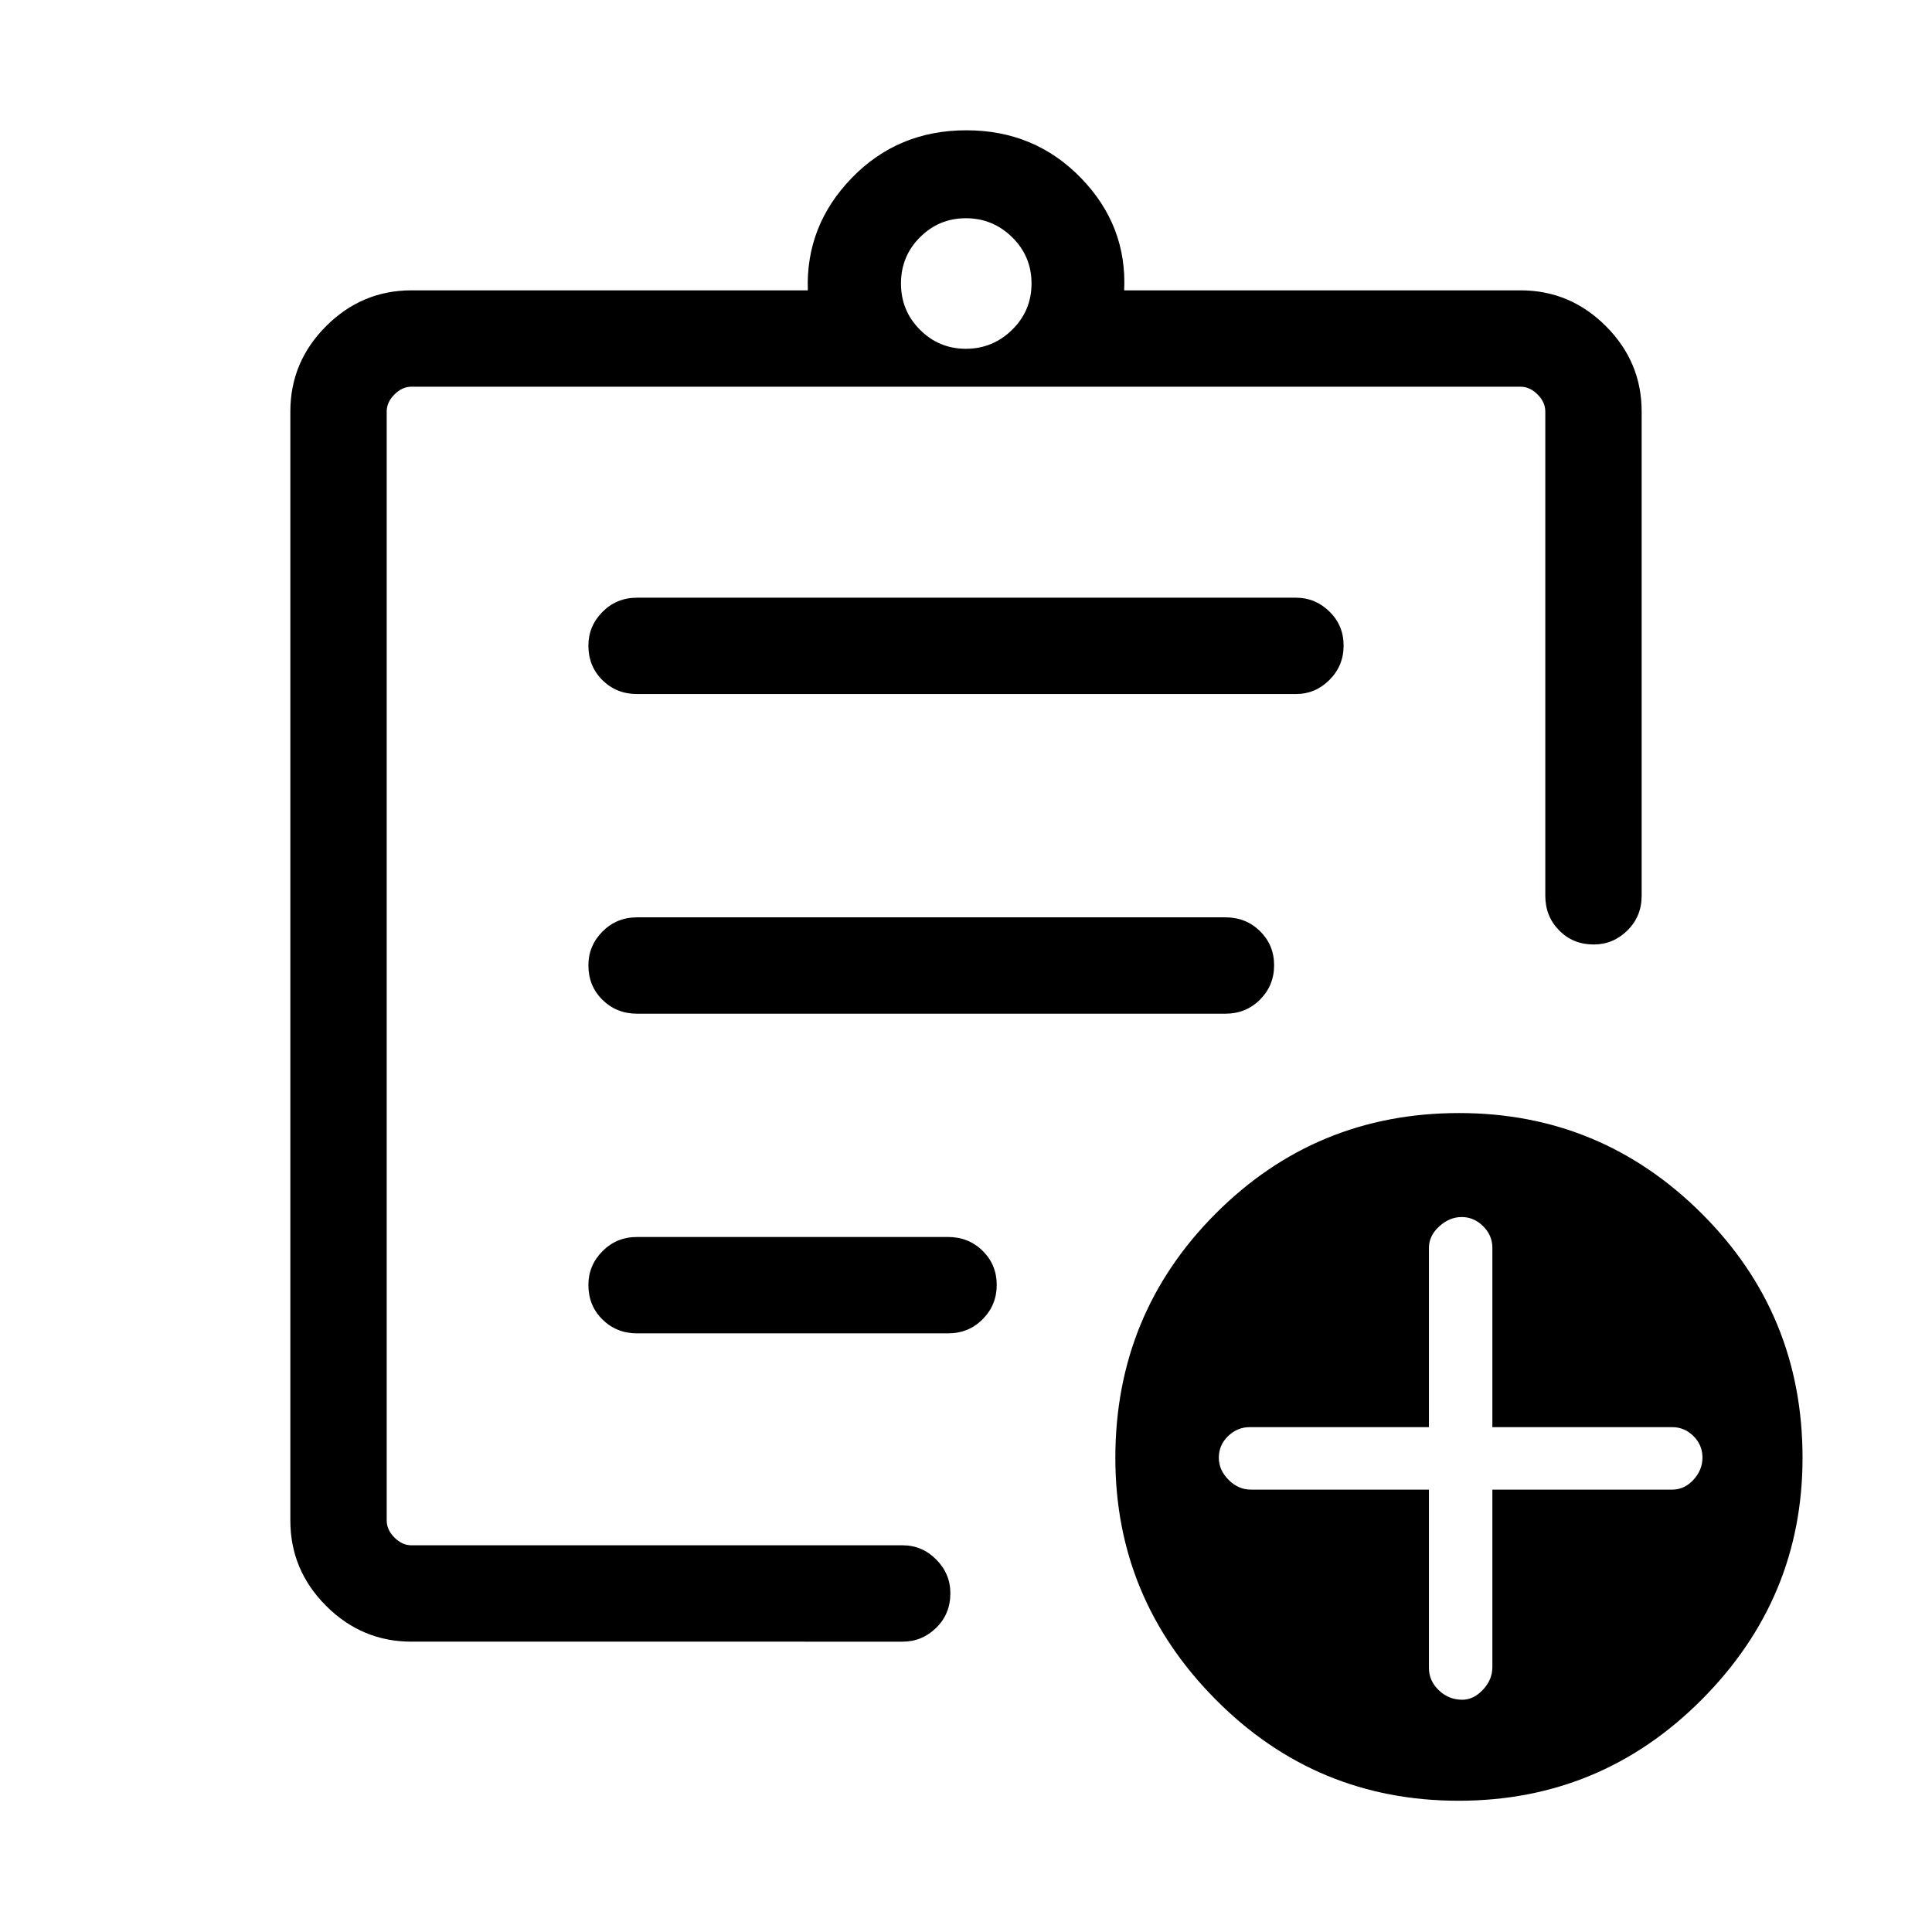 <svg xmlns="http://www.w3.org/2000/svg" height="40" viewBox="0 -960 960 960" width="40"><path d="M204.46-144.27q-24.63 0-42.41-17.78-17.78-17.78-17.78-42.41v-551.08q0-24.63 17.78-42.41 17.78-17.78 42.41-17.78h196.95q-1.14-32.14 21.81-55.83 22.95-23.7 56.94-23.7 33.98 0 56.97 23.7 22.98 23.69 21.46 55.83h196.95q24.63 0 42.41 17.78 17.78 17.78 17.78 42.41v240.64q0 10.23-7.07 17.22-7.06 6.99-16.74 6.99-10.29 0-17.18-6.99-6.89-6.99-6.89-17.22v-240.64q0-4.61-3.85-8.46-3.85-3.85-8.46-3.85H204.46q-4.61 0-8.46 3.85-3.85 3.85-3.85 8.46v551.08q0 4.61 3.85 8.46 3.85 3.85 8.46 3.85h244.09q9.63 0 16.65 7.06 7.03 7.07 7.03 16.75 0 10.29-7.03 17.18-7.02 6.89-16.65 6.89H204.46Zm-12.31-93.18v45.3-575.7 279.16-3.41V-237.45Zm124.43-60.01h154.49q10.23 0 17.21-7.03 6.99-7.02 6.99-17.05 0-10.02-6.99-16.91-6.98-6.9-17.21-6.9H316.58q-10.23 0-17.22 7.07-6.99 7.06-6.99 16.75 0 10.29 6.99 17.18 6.99 6.89 17.22 6.89Zm0-158.84H608.9q10.23 0 17.22-7.02 6.98-7.03 6.98-17.05 0-10.03-6.98-16.92-6.99-6.89-17.22-6.89H316.58q-10.23 0-17.22 7.07-6.99 7.06-6.99 16.74 0 10.29 6.99 17.18 6.99 6.89 17.22 6.89Zm0-158.83h327.37q9.62 0 16.65-7.02 7.03-7.03 7.03-17.06 0-10.02-7.03-16.91-7.03-6.89-16.65-6.89H316.58q-10.23 0-17.22 7.06-6.99 7.07-6.99 16.75 0 10.29 6.99 17.18 6.99 6.89 17.22 6.89Zm163.37-171.56q13.35 0 22.98-9.45t9.63-22.99q0-13.54-9.63-22.99-9.63-9.44-22.98-9.44-13.36 0-22.81 9.44-9.45 9.45-9.45 22.99t9.45 22.99q9.45 9.45 22.81 9.45ZM724.76-65.22q-70.77 0-120.66-50.25-49.89-50.24-49.89-120.08 0-71.47 49.85-121.43 49.85-49.95 120.97-49.95 70.43 0 120.53 49.92 50.11 49.93 50.11 121.39 0 69.84-50.07 120.12-50.08 50.28-120.84 50.28Zm-14.73-154.59v88.63q0 6.36 4.91 11.06 4.92 4.71 11.67 4.71 5.59 0 10.26-4.97 4.68-4.97 4.68-11.26v-88.17h89.33q6.08 0 10.58-4.88 4.49-4.88 4.49-11.07t-4.46-10.64q-4.45-4.46-10.61-4.46h-89.33v-89.15q0-6.14-4.58-10.69-4.58-4.56-10.66-4.56-6.07 0-11.18 4.66-5.1 4.65-5.1 10.64v89.1h-89.08q-6.08 0-10.7 4.43-4.62 4.43-4.62 10.8 0 6.06 4.83 10.94t11.16 4.88h88.41Z"/></svg>